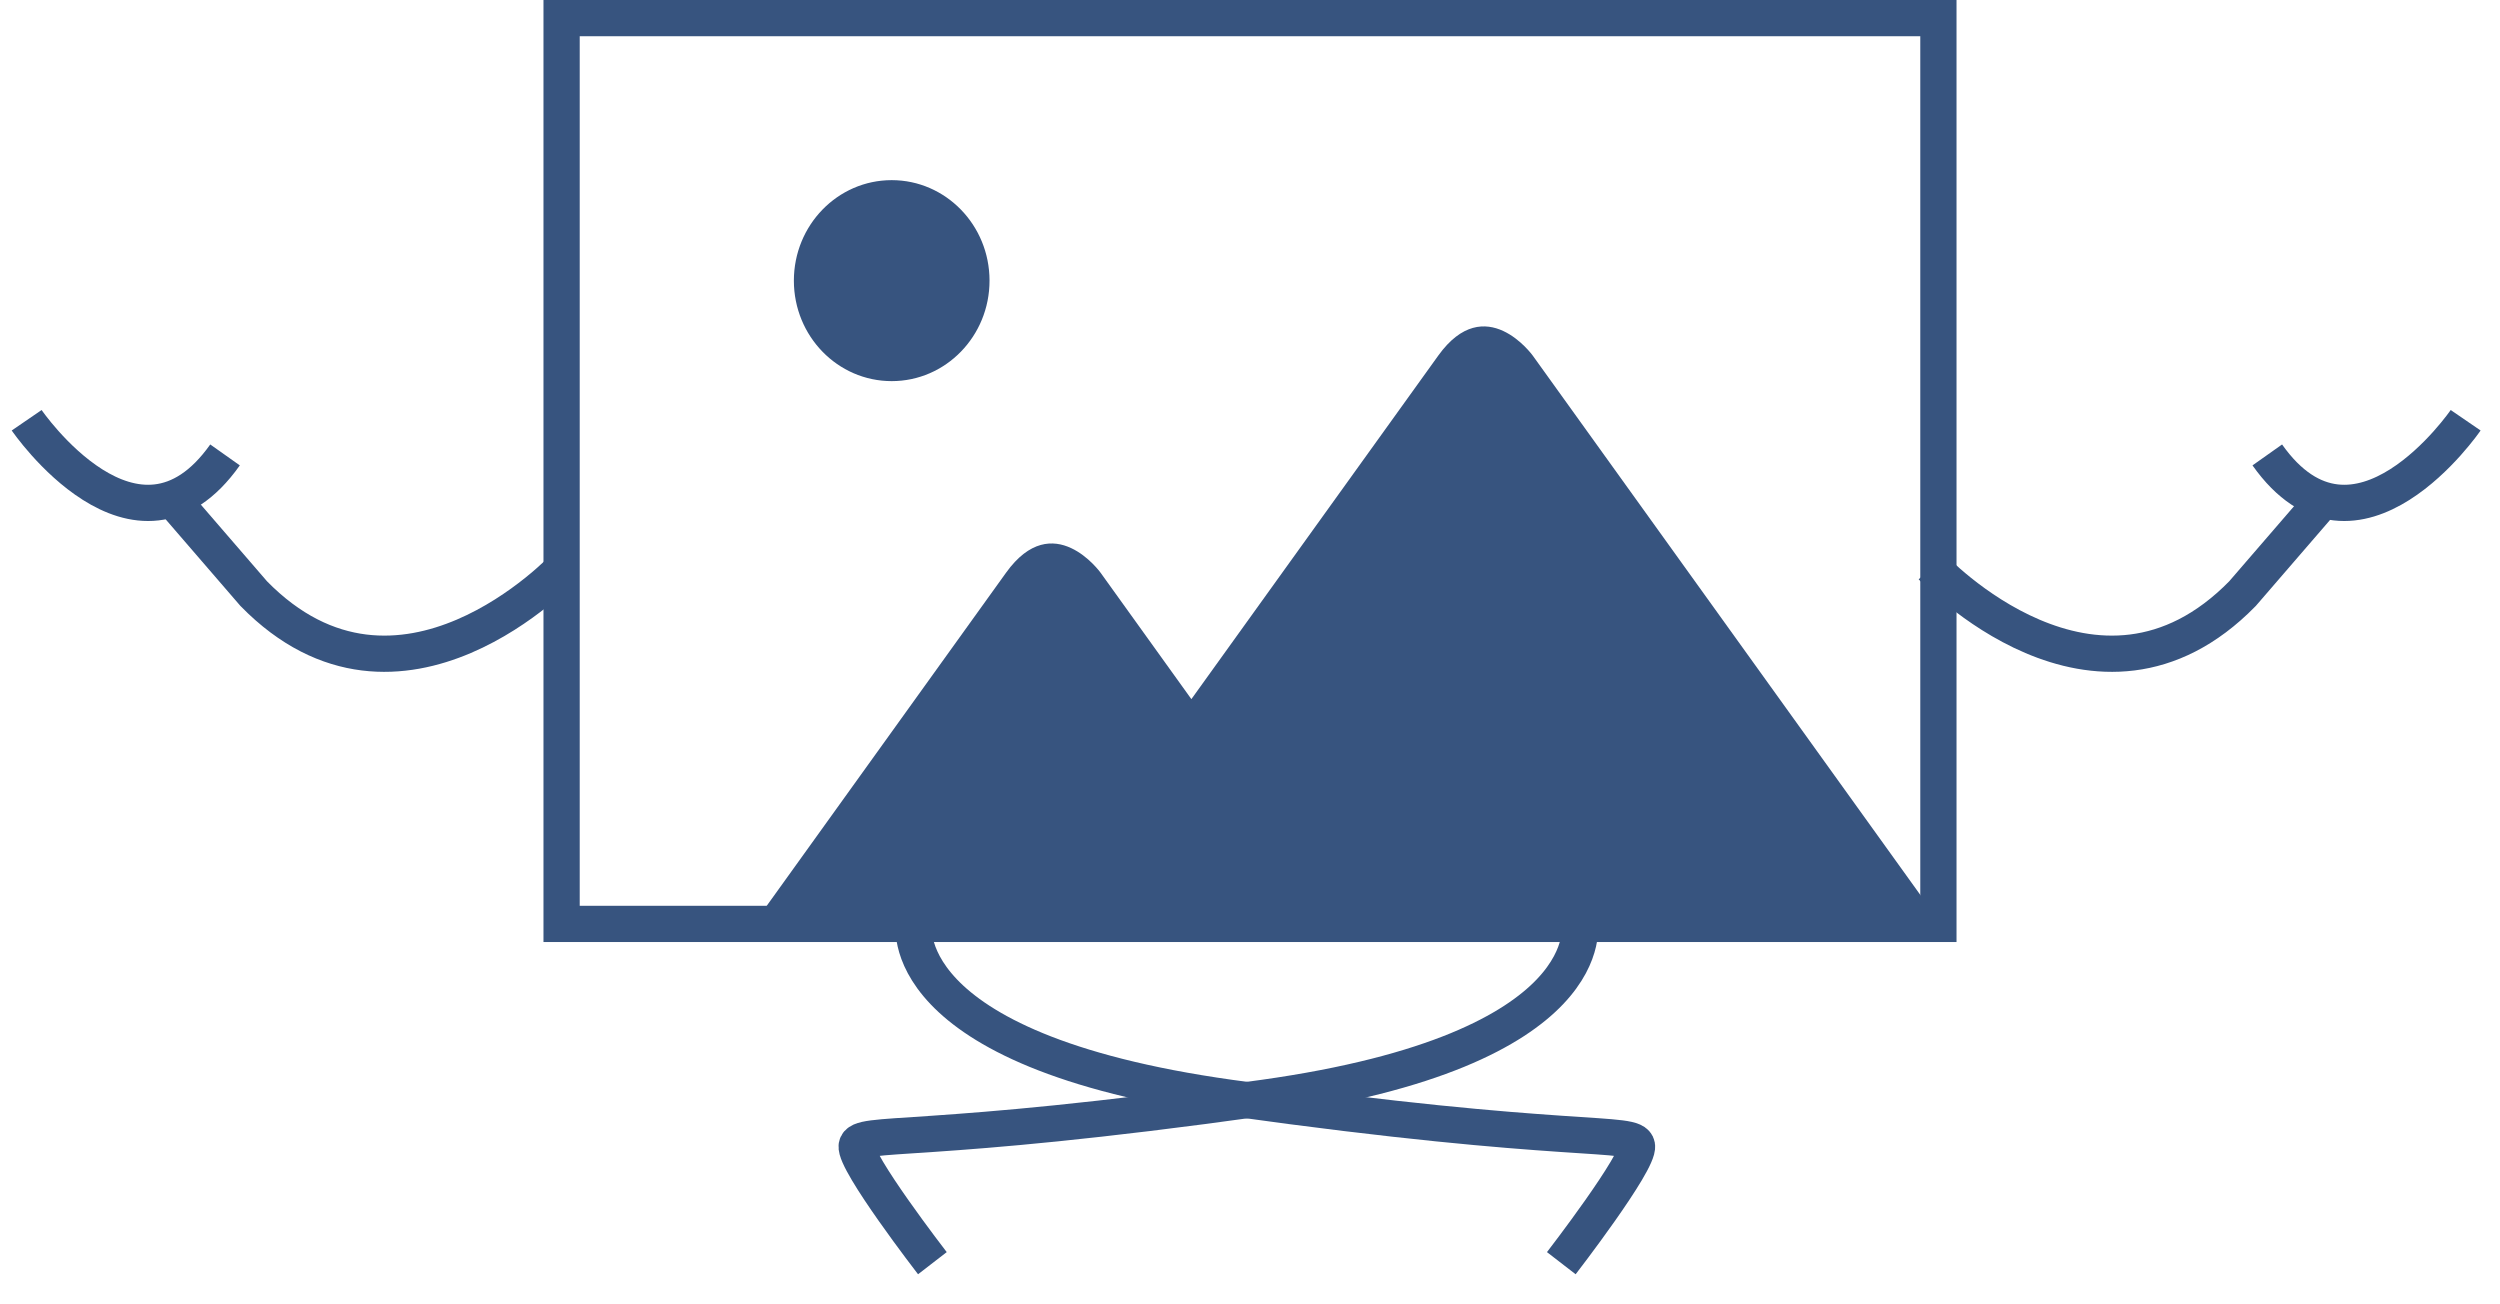 <?xml version="1.0" encoding="utf-8"?>
<svg width="69px" height="36px" viewBox="0 0 69 36" version="1.1" xmlns:xlink="http://www.w3.org/1999/xlink" xmlns="http://www.w3.org/2000/svg">
  <desc>Created with Lunacy</desc>
  <g id="Group-38" transform="translate(0.5 0.5)" opacity="0.8">
    <path d="M0 25L38 25L38 0L0 0L0 25Z" transform="translate(15 0)" id="Stroke-1" fill="none" stroke="#05295F" stroke-width="1" />
    <g id="Group-37" transform="translate(0 4)">
      <path d="M10.733 1.767C10.733 1.767 6.195 6.626 2.161 2.503L0 0" transform="translate(4.342 9.381)" id="Stroke-2" fill="none" stroke="#05295F" stroke-width="1" />
      <path d="M0 1.767C0 1.767 4.538 6.626 8.572 2.503L10.733 0" transform="translate(52.821 9.381)" id="Stroke-4" fill="none" stroke="#05295F" stroke-width="1" />
      <path d="M0 0C0 0 3.025 4.418 5.475 0.957" transform="translate(0.236 7.099)" id="Stroke-6" fill="none" stroke="#05295F" stroke-width="1" />
      <path d="M5.475 0C5.475 0 2.449 4.418 0 0.957" transform="translate(62.077 7.099)" id="Stroke-8" fill="none" stroke="#05295F" stroke-width="1" />
      <path d="M0.013 0C0.013 0 -0.708 3.534 8.729 4.859C18.165 6.185 19.894 5.743 19.966 6.185C20.038 6.626 17.877 9.424 17.877 9.424" transform="translate(24.715 20.94)" id="Stroke-10" fill="none" stroke="#05295F" stroke-width="1" />
      <path d="M19.955 0C19.955 0 20.675 3.534 11.239 4.859C1.803 6.185 0.074 5.743 0.002 6.185C-0.07 6.626 2.091 9.424 2.091 9.424" transform="translate(23.143 20.94)" id="Stroke-12" fill="none" stroke="#05295F" stroke-width="1" />
      <path d="M3.546 0C5.037 0 6.246 1.242 6.246 2.774C6.246 4.306 5.037 5.547 3.546 5.547C2.054 5.547 0.846 4.306 0.846 2.774C0.846 1.242 2.054 0 3.546 0ZM0 20.172C0.037 20.112 0.063 20.075 0.063 20.075L6.702 10.835C8.006 9.019 9.311 10.835 9.311 10.835L11.817 14.324L18.63 4.844C19.934 3.028 21.24 4.844 21.24 4.844L32.248 20.162C32.25 20.166 32.252 20.169 32.256 20.172L0 20.172Z" transform="translate(20.565 0.472)" id="Fill-35" fill="#05295F" fill-rule="evenodd" stroke="none" />
    </g>
  </g>
</svg>